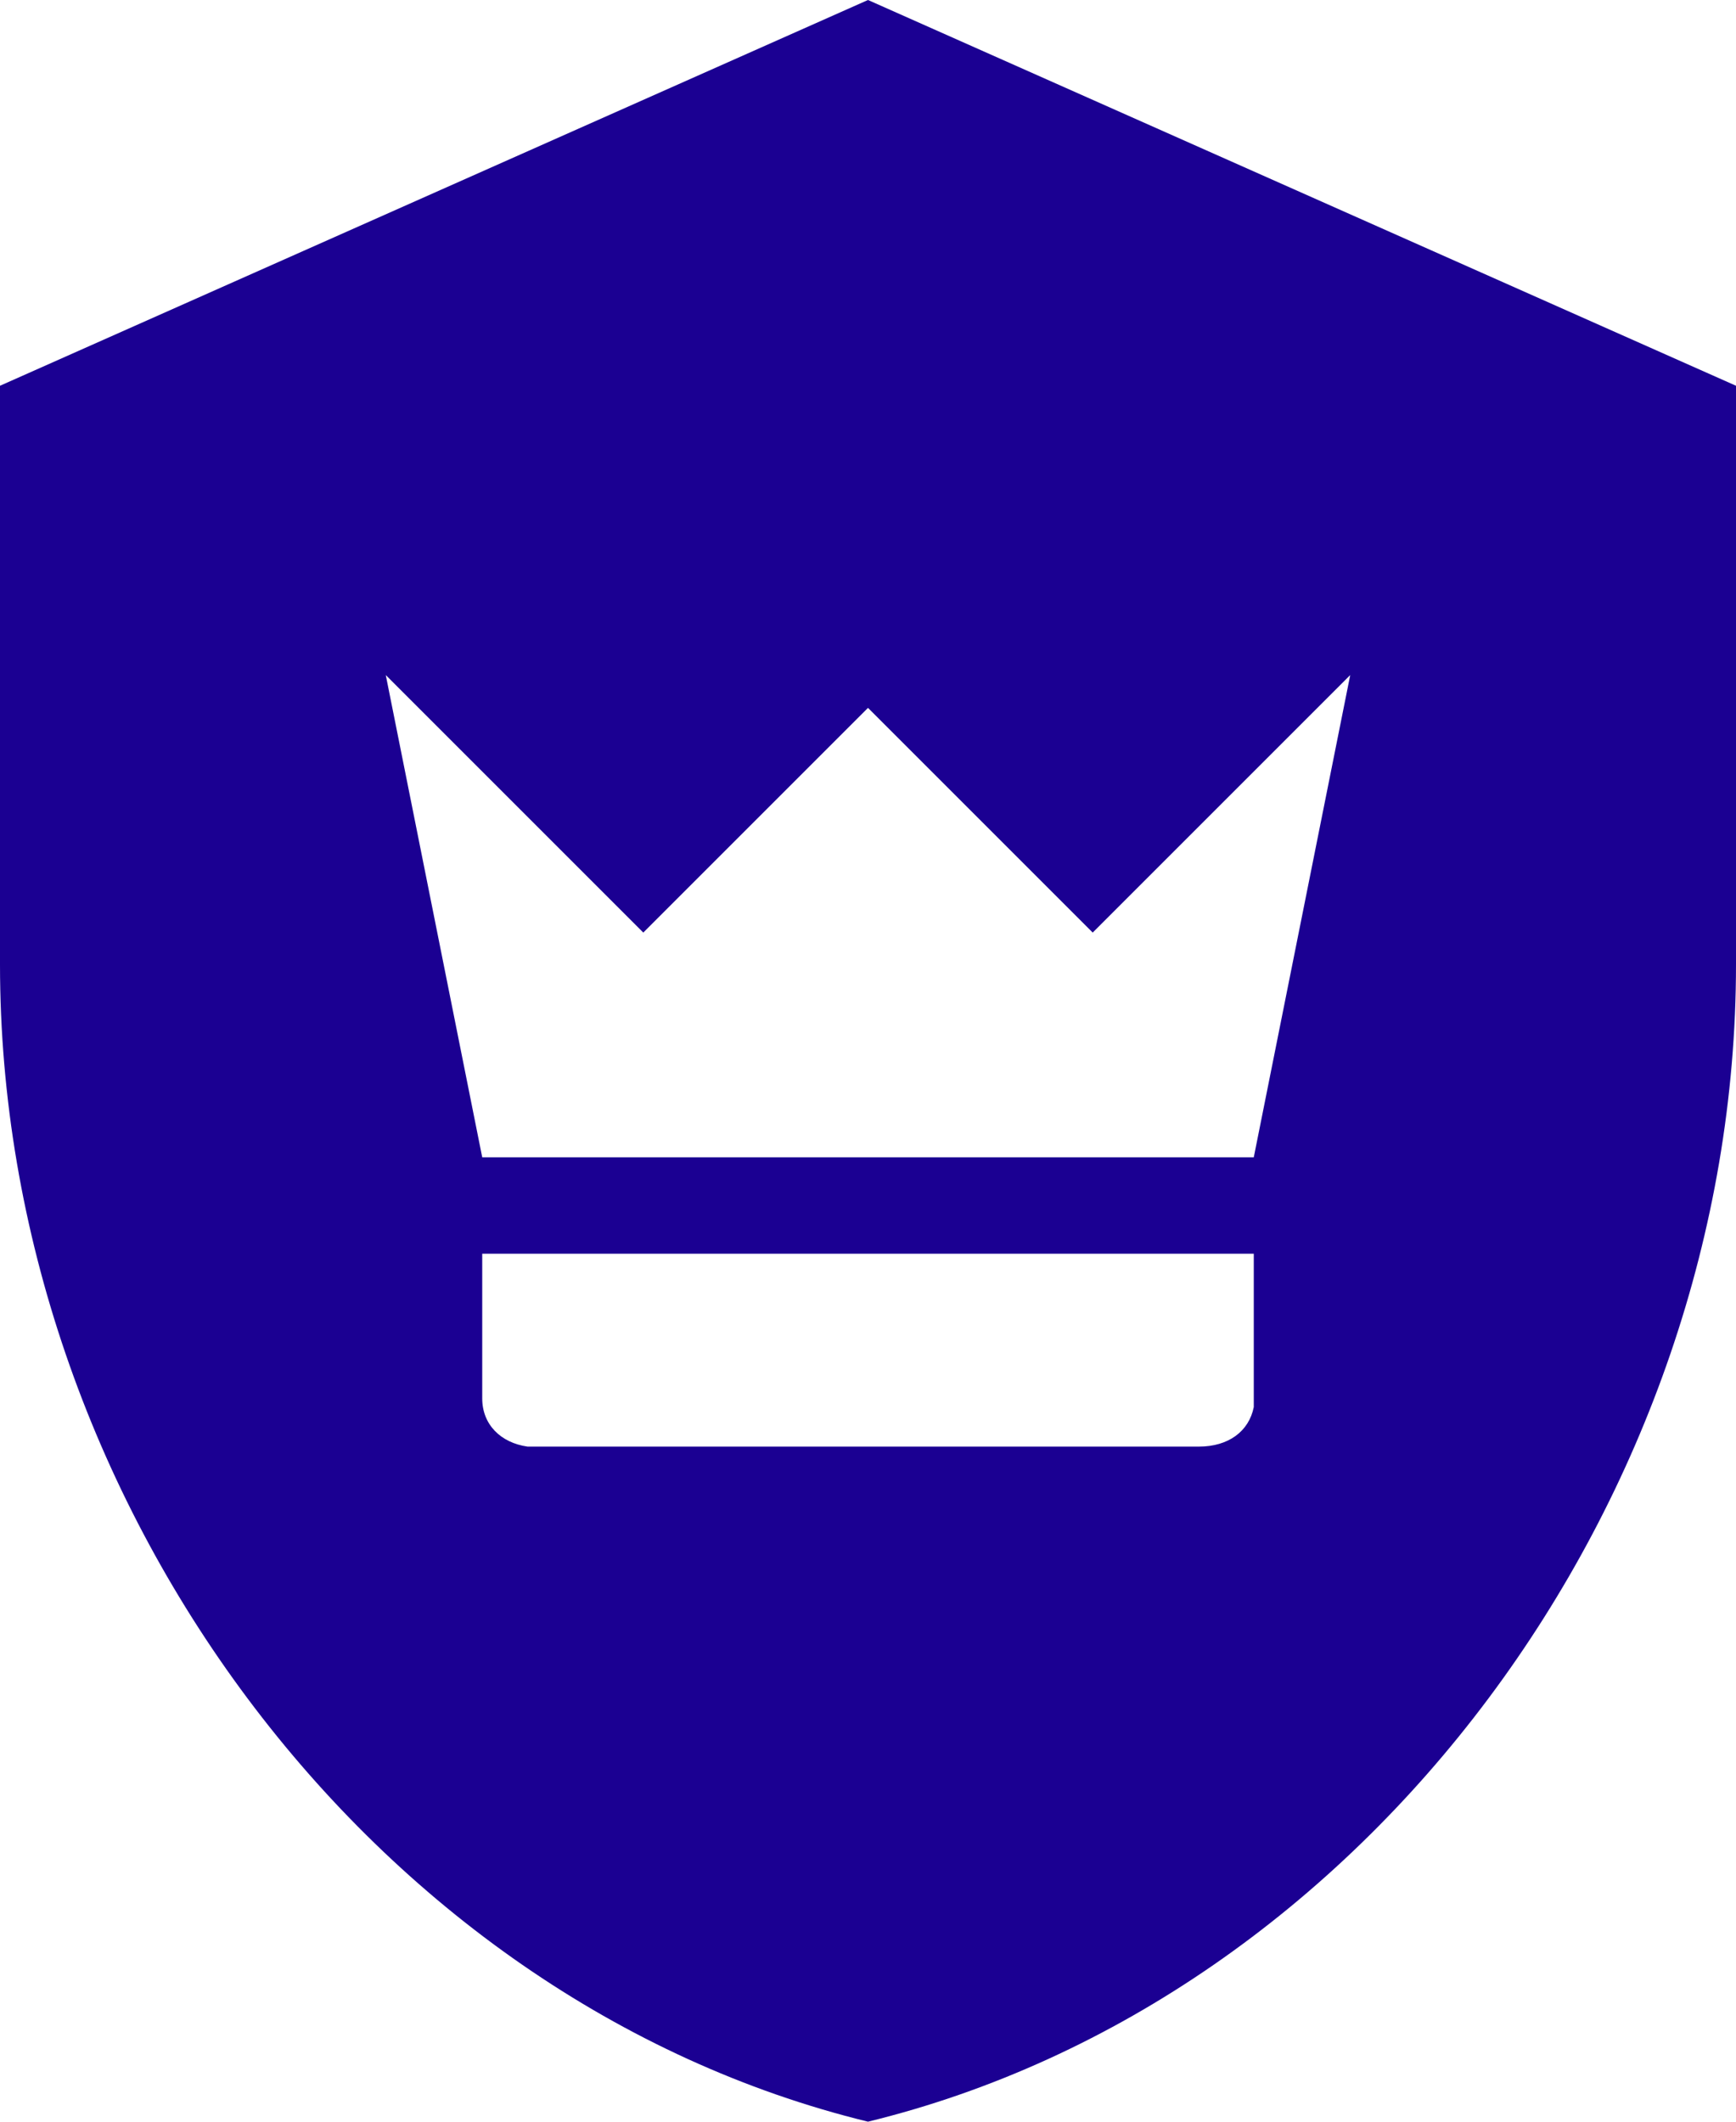 <svg width="18" height="22" viewBox="0 0 18 22" fill="none" xmlns="http://www.w3.org/2000/svg">
<path id="Vector" d="M9 0L18 4V10C18 15.55 14.16 20.74 9 22C3.84 20.74 0 15.55 0 10V4L9 0ZM13 13H5V14.5C5 14.77 5.19 14.96 5.47 15H12.43C12.74 15 12.95 14.84 13 14.59V13ZM14 7L11.33 9.67L9 7.34L6.67 9.67L4 7L5 12H13L14 7Z" fill="#1B0092"/>
</svg>
